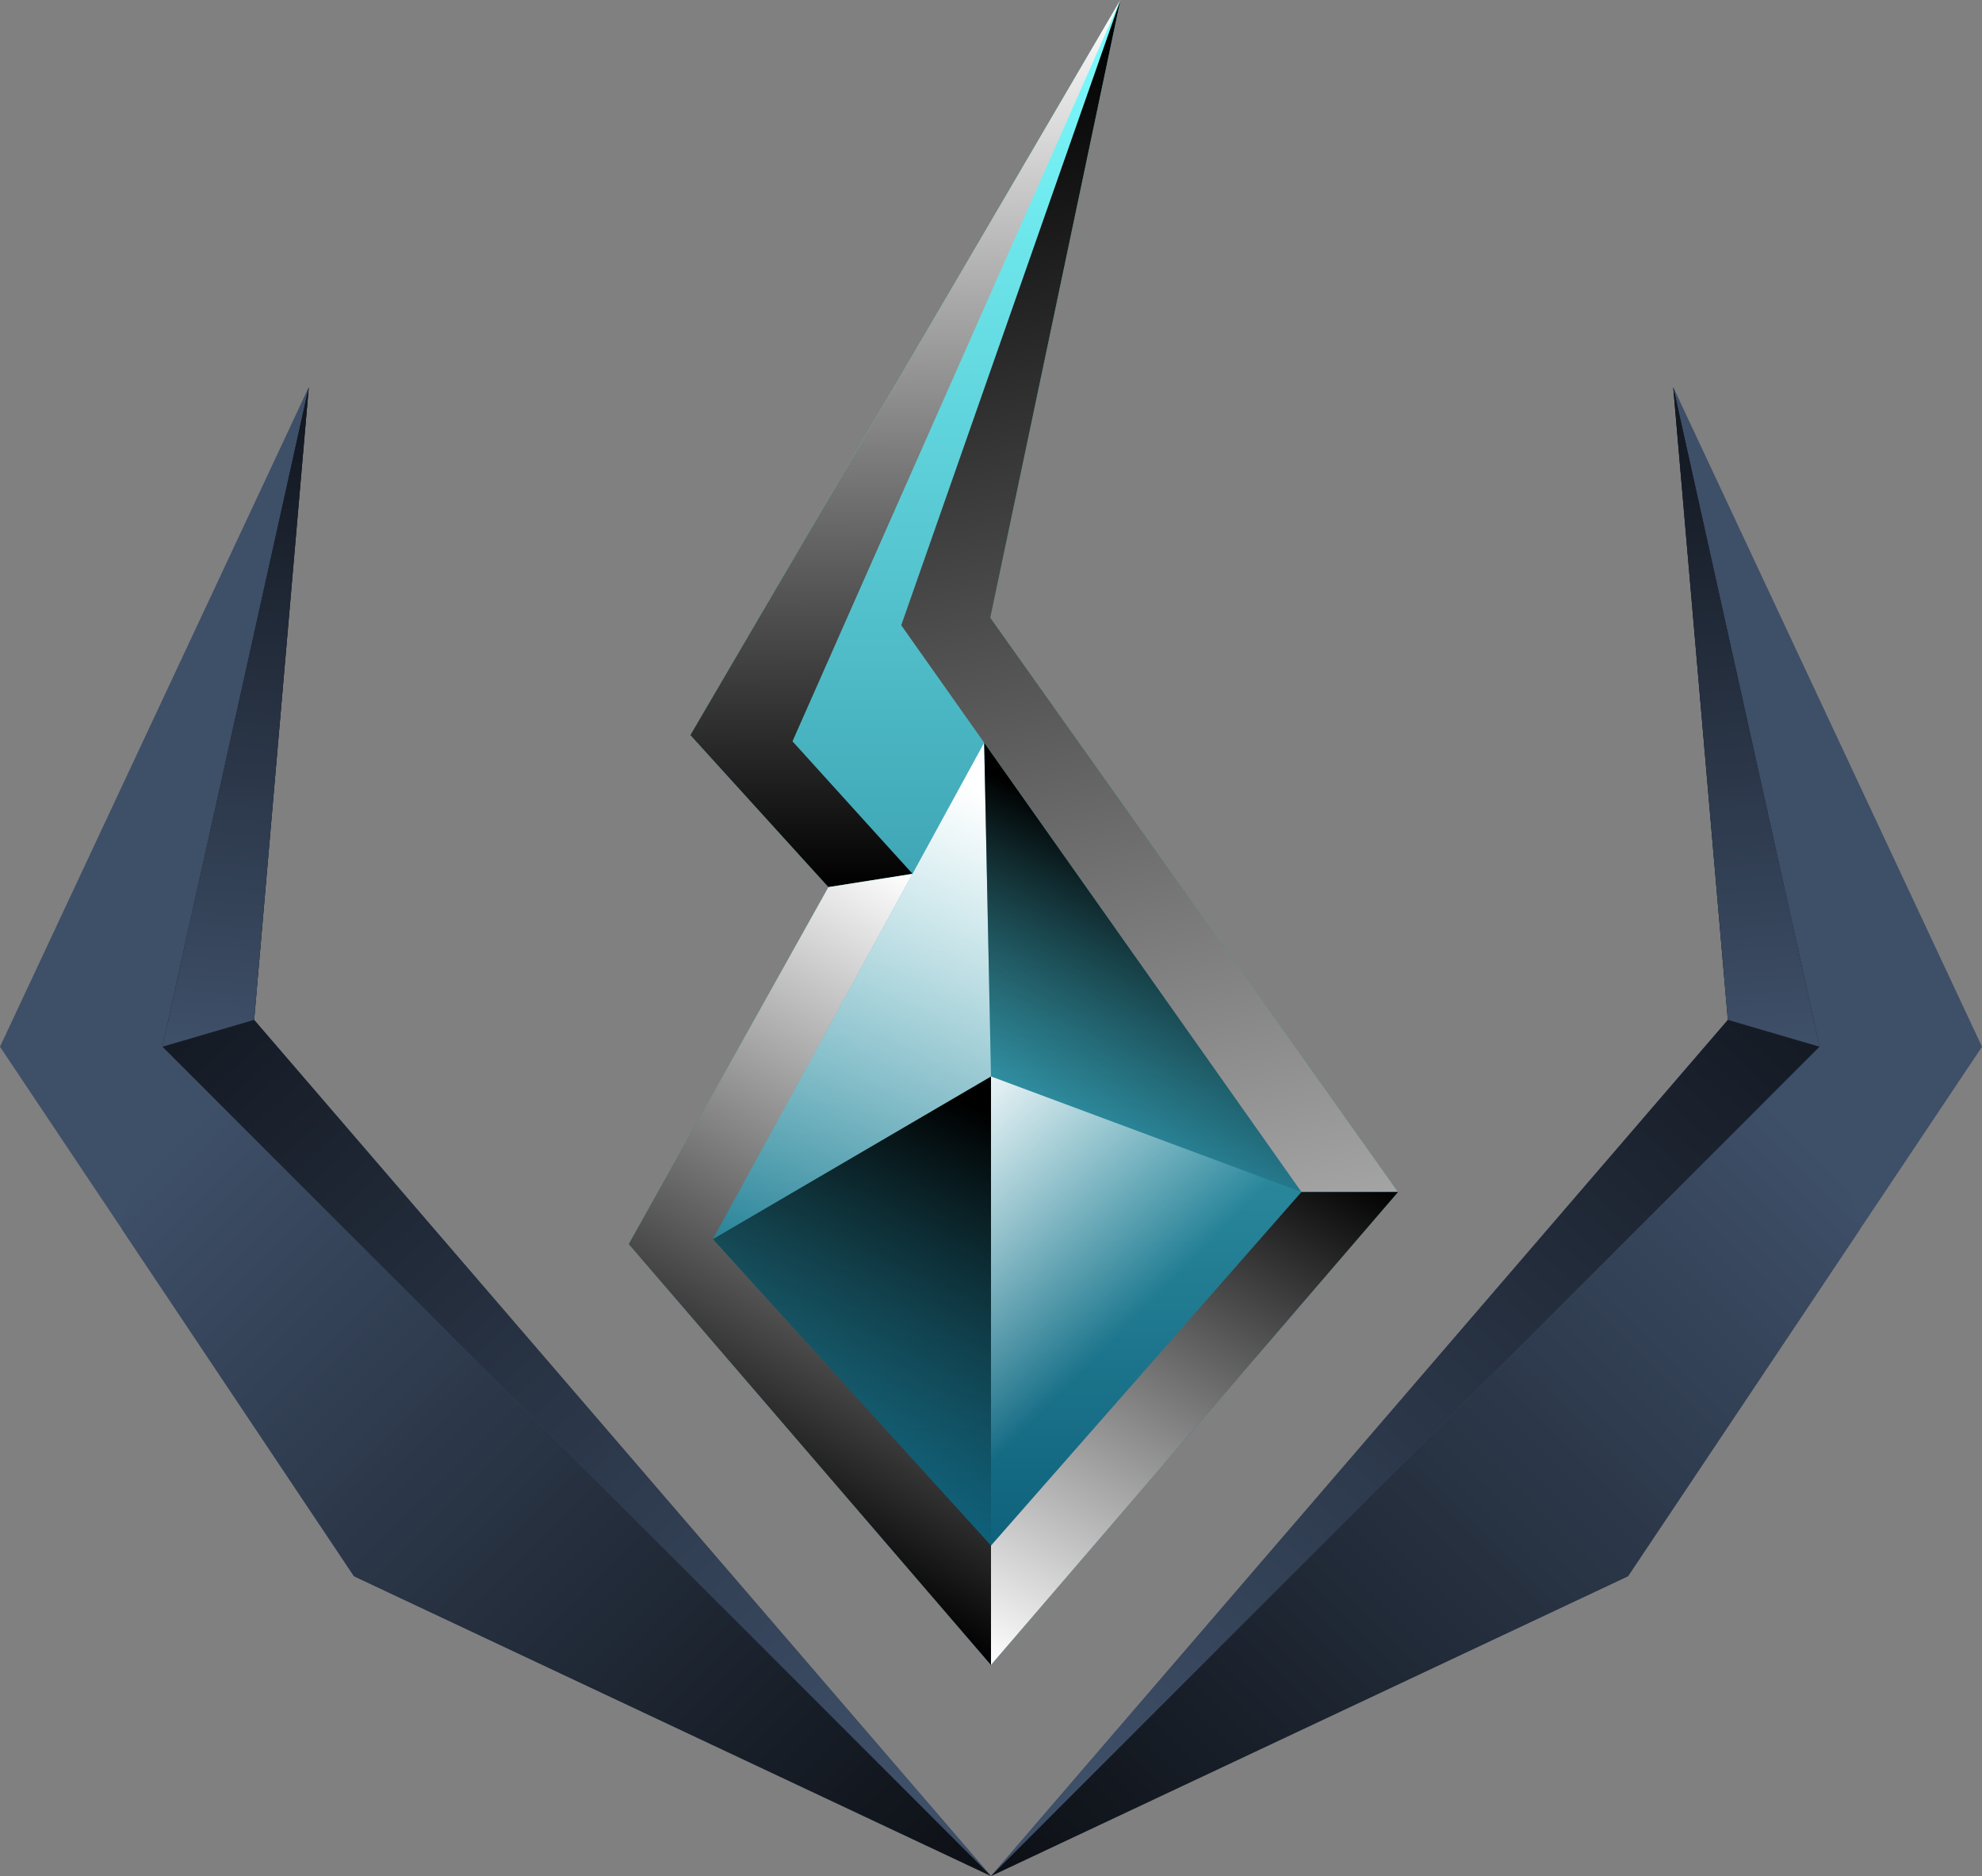 <?xml version="1.0" encoding="UTF-8"?><svg xmlns="http://www.w3.org/2000/svg" xmlns:xlink="http://www.w3.org/1999/xlink" viewBox="0 0 853.92 808.17"><rect x="0" y="0" width="853.92" height="808.17" fill="#808080" stroke="none"/><defs><style>.cls-1{fill:url(#linear-gradient);}.cls-2{fill:#3e4f68;}.cls-3{fill:url(#linear-gradient-9);}.cls-3,.cls-4,.cls-5,.cls-6,.cls-7,.cls-8,.cls-9,.cls-10{mix-blend-mode:overlay;}.cls-4{fill:url(#linear-gradient-8);}.cls-11{fill:url(#linear-gradient-3);}.cls-12{fill:url(#linear-gradient-4);}.cls-13{fill:url(#linear-gradient-2);}.cls-14{fill:url(#linear-gradient-6);}.cls-15{fill:url(#linear-gradient-7);}.cls-16{fill:url(#linear-gradient-5);}.cls-17{isolation:isolate;}.cls-5{fill:url(#linear-gradient-14);}.cls-6{fill:url(#linear-gradient-10);}.cls-7{fill:url(#linear-gradient-11);}.cls-8{fill:url(#linear-gradient-12);}.cls-9{fill:url(#linear-gradient-13);}.cls-10{fill:url(#linear-gradient-15);}</style><linearGradient id="linear-gradient" x1="436.62" y1="739.58" x2="436.62" y2="18.98" gradientTransform="matrix(1, 0, 0, 1, 0, 0)" gradientUnits="userSpaceOnUse"><stop offset=".04" stop-color="#075773"/><stop offset="1" stop-color="#7bfafc"/></linearGradient><linearGradient id="linear-gradient-2" x1="396.27" y1="704.45" x2="708.86" y2="357.24" gradientTransform="matrix(1, 0, 0, 1, 0, 0)" gradientUnits="userSpaceOnUse"><stop offset="0" stop-color="#3e4f68"/><stop offset="1" stop-color="#131821"/></linearGradient><linearGradient id="linear-gradient-3" x1="461.75" y1="846.53" x2="797.59" y2="509.06" gradientTransform="matrix(1, 0, 0, 1, 0, 0)" gradientUnits="userSpaceOnUse"><stop offset="0" stop-color="#0c0f14"/><stop offset="1" stop-color="#3e4f68"/></linearGradient><linearGradient id="linear-gradient-4" x1="764.58" y1="449.45" x2="740.78" y2="182.29" xlink:href="#linear-gradient-2"/><linearGradient id="linear-gradient-5" x1="4737.56" y1="704.45" x2="5050.15" y2="357.24" gradientTransform="translate(5195.21) rotate(-180) scale(1 -1)" xlink:href="#linear-gradient-2"/><linearGradient id="linear-gradient-6" x1="4803.04" x2="5138.89" y2="509.06" gradientTransform="translate(5195.21) rotate(-180) scale(1 -1)" xlink:href="#linear-gradient-3"/><linearGradient id="linear-gradient-7" x1="5105.87" y1="449.45" x2="5082.08" y2="182.29" gradientTransform="translate(5195.21) rotate(-180) scale(1 -1)" xlink:href="#linear-gradient-2"/><linearGradient id="linear-gradient-8" x1="391.05" y1="382" x2="389.38" y2=".41" gradientTransform="matrix(1, 0, 0, 1, 0, 0)" gradientUnits="userSpaceOnUse"><stop offset="0" stop-color="#000"/><stop offset="1" stop-color="#fff"/></linearGradient><linearGradient id="linear-gradient-9" x1="328.44" y1="661.05" x2="466.79" y2="418.41" gradientTransform="matrix(1, 0, 0, 1, 0, 0)" gradientUnits="userSpaceOnUse"><stop offset="0" stop-color="#000"/><stop offset="1" stop-color="#fff"/></linearGradient><linearGradient id="linear-gradient-10" x1="414.5" y1="22.72" x2="587.23" y2="810.89" xlink:href="#linear-gradient-9"/><linearGradient id="linear-gradient-11" x1="438.23" y1="723.65" x2="568.92" y2="494.45" gradientTransform="matrix(1, 0, 0, 1, 0, 0)" gradientUnits="userSpaceOnUse"><stop offset="0" stop-color="#fff"/><stop offset="1" stop-color="#000"/></linearGradient><linearGradient id="linear-gradient-12" x1="387.26" y1="484" x2="480.55" y2="576.48" gradientTransform="matrix(1, 0, 0, 1, 0, 0)" gradientUnits="userSpaceOnUse"><stop offset="0" stop-color="#fff"/><stop offset="1" stop-color="#fff" stop-opacity="0"/></linearGradient><linearGradient id="linear-gradient-13" x1="423" y1="478.67" x2="351.07" y2="634.42" gradientTransform="matrix(1, 0, 0, 1, 0, 0)" gradientUnits="userSpaceOnUse"><stop offset="0" stop-color="#000"/><stop offset="1" stop-color="#000" stop-opacity="0"/></linearGradient><linearGradient id="linear-gradient-14" x1="436.67" y1="348.01" x2="341.34" y2="554.44" xlink:href="#linear-gradient-12"/><linearGradient id="linear-gradient-15" x1="512.69" y1="372.71" x2="462" y2="482.48" xlink:href="#linear-gradient-13"/></defs><g class="cls-17"><g id="Layer_2"><g id="NITRO"><g id="NITRO-2"><polygon class="cls-1" points="426.96 717.23 602.32 513.49 426.68 266.1 482.71 0 297.43 316.67 356.92 382.15 270.92 535.94 426.96 717.23"/><g><polygon class="cls-2" points="426.96 808.17 744.42 439.34 720.89 166.77 853.92 450.92 701.42 679.01 426.96 808.17"/><polyline class="cls-13" points="744.42 439.34 426.96 808.17 783.97 450.92 720.89 166.77 744.42 439.34"/><polygon class="cls-11" points="783.97 450.92 801.41 529.46 701.42 679.01 426.96 808.17 783.97 450.92"/><polygon class="cls-12" points="783.97 450.92 744.42 439.34 720.89 166.77 783.97 450.92"/></g><g><polygon class="cls-2" points="426.96 808.17 109.5 439.34 133.03 166.77 0 450.92 152.49 679.01 426.96 808.17"/><polyline class="cls-16" points="109.5 439.34 426.96 808.17 69.95 450.92 133.03 166.77 109.5 439.34"/><polygon class="cls-14" points="69.95 450.92 52.51 529.46 152.49 679.01 426.96 808.17 69.95 450.92"/><polygon class="cls-15" points="69.95 450.92 109.5 439.34 133.03 166.77 69.95 450.92"/></g><path class="cls-4" d="M341.44,319.35c22.86,25.31,51.72,57.08,51.72,57.08l-36.23,5.72-59.49-65.48,16.48-28.18L482.71,0l-141.27,319.34h0Z"/><polygon class="cls-3" points="426.96 665.8 426.96 717.23 292.37 560.86 270.92 535.94 356.92 382.15 393.16 376.43 307.15 533.8 426.96 665.8"/><polygon class="cls-6" points="560.71 513.49 388.29 269.35 482.71 0 426.68 266.1 602.32 513.49 560.71 513.49"/><polygon class="cls-7" points="560.71 513.49 602.32 513.49 426.96 717.23 426.96 665.81 560.71 513.49"/><polygon class="cls-8" points="426.96 665.81 426.96 463.72 560.71 513.49 426.96 665.81"/><polygon class="cls-9" points="426.96 463.72 307.15 533.8 426.96 665.81 426.96 463.72"/><polygon class="cls-5" points="426.96 463.72 424.02 319.95 307.15 533.8 426.96 463.72"/><polygon class="cls-10" points="424.02 319.95 560.71 513.49 426.96 463.72 424.02 319.95"/></g></g></g></g></svg>
